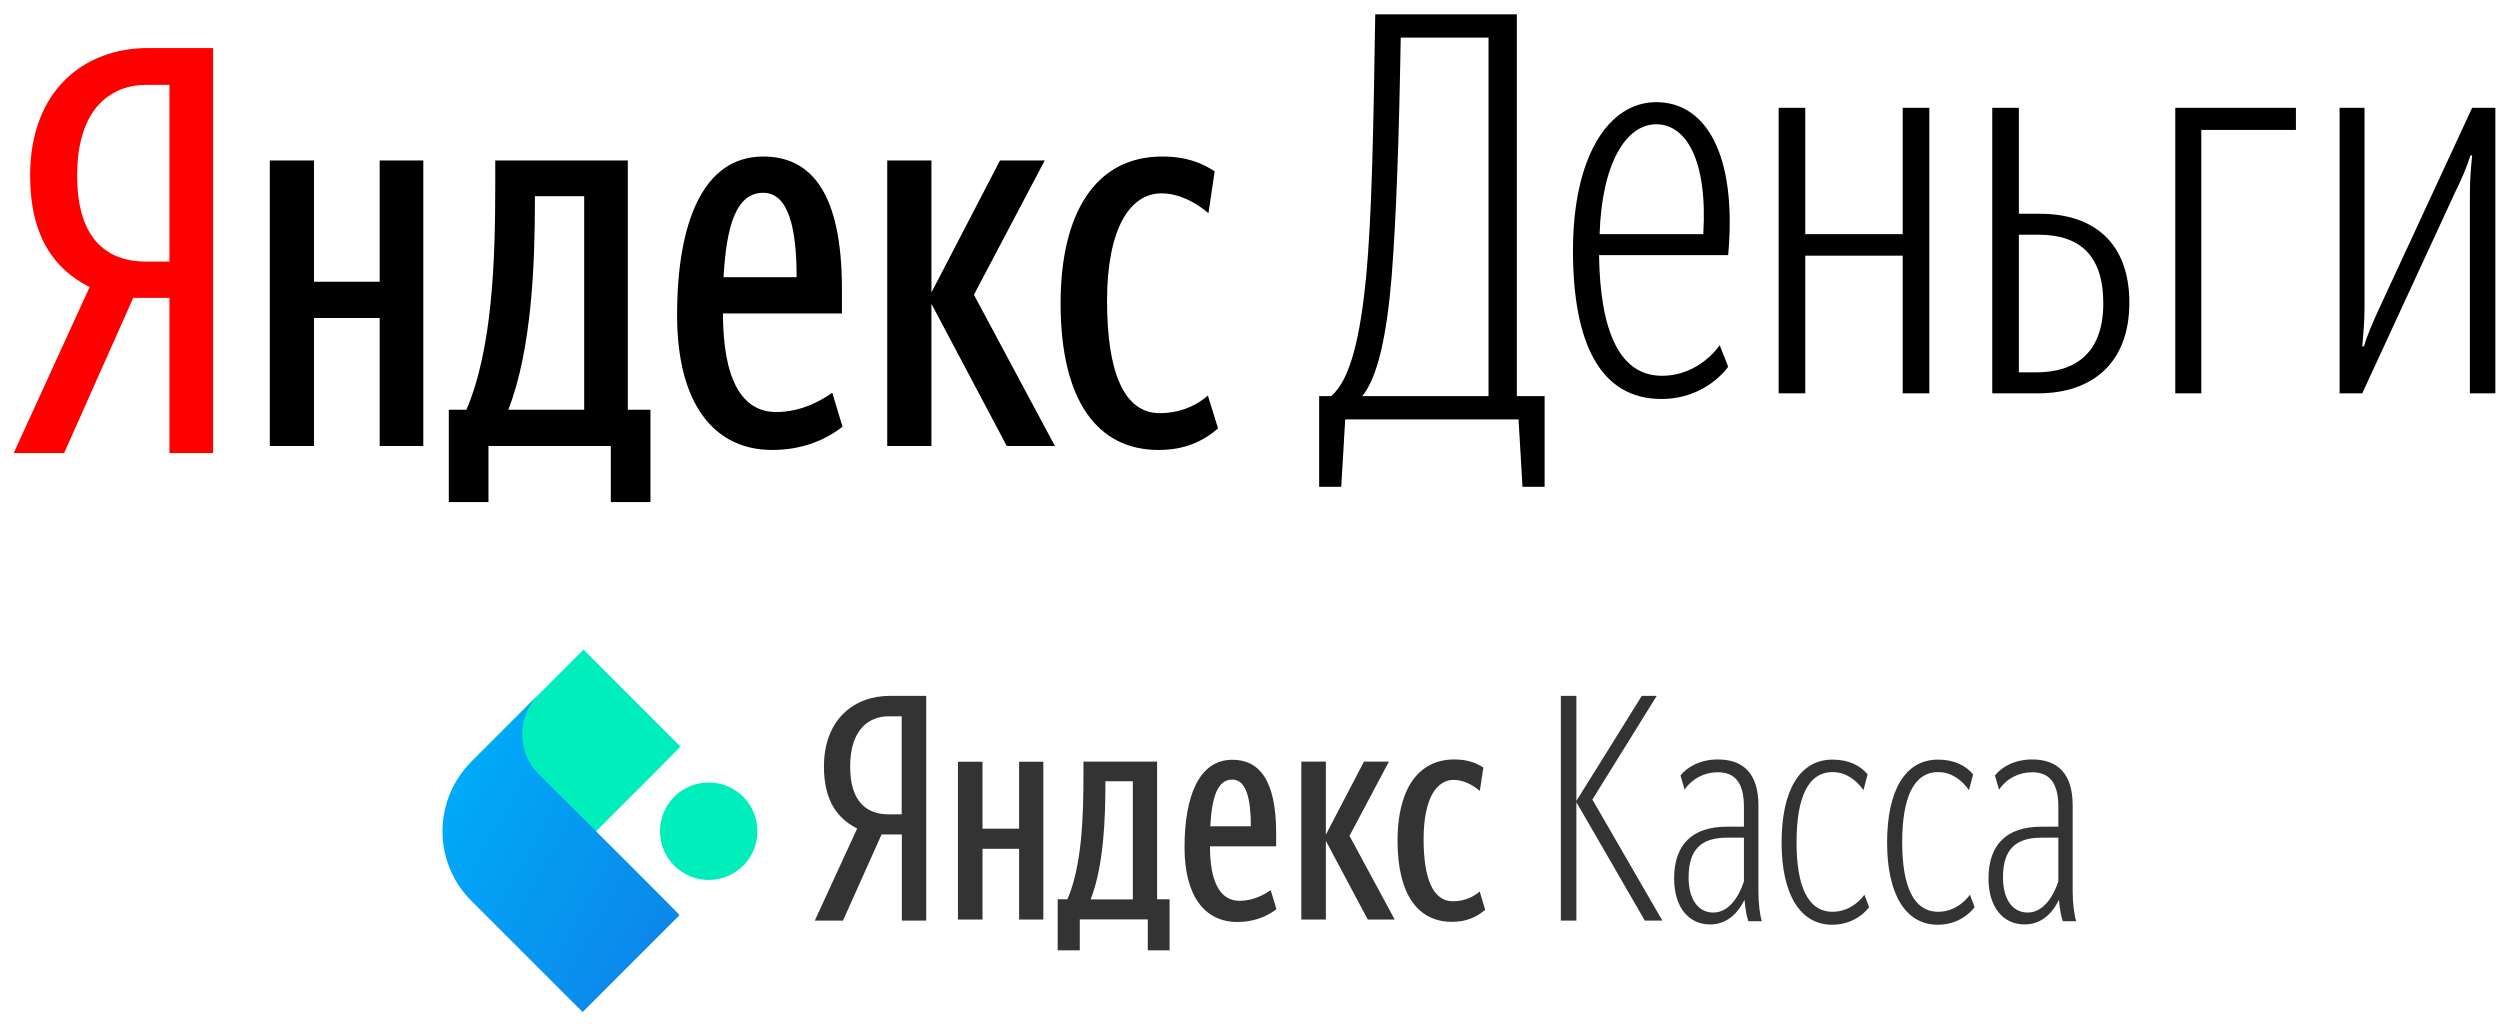 <svg width="127" height="52" viewBox="0 0 127 52" fill="none" xmlns="http://www.w3.org/2000/svg">
<path d="M36.003 44.702C37.37 44.702 38.479 43.594 38.479 42.227C38.479 40.859 37.37 39.751 36.003 39.751C34.636 39.751 33.528 40.859 33.528 42.227C33.528 43.594 34.636 44.702 36.003 44.702Z" fill="#00EEBC"/>
<path d="M34.563 37.92L29.643 33L23.982 38.661C22.038 40.605 22.038 43.758 23.982 45.701L25.381 47.101C25.382 47.101 34.636 37.92 34.563 37.92Z" fill="#00EEBC"/>
<path d="M27.59 39.551C27.544 39.505 27.498 39.46 27.453 39.415C27.451 39.413 27.449 39.411 27.448 39.409C27.398 39.36 27.349 39.312 27.302 39.264C27.301 39.263 27.3 39.262 27.299 39.262C26.821 38.749 26.528 38.06 26.528 37.304C26.528 36.511 26.849 35.794 27.369 35.274L23.982 38.661C23.912 38.731 23.846 38.802 23.781 38.874C23.775 38.881 23.768 38.889 23.762 38.896C23.761 38.897 23.76 38.898 23.759 38.899C23.753 38.905 23.748 38.911 23.742 38.917C23.743 38.917 23.743 38.917 23.744 38.917C21.995 40.871 22.059 43.875 23.937 45.752L29.598 51.413L34.518 46.493C34.567 46.493 30.324 42.269 27.59 39.551Z" fill="url(#paint0_linear)"/>
<path fill-rule="evenodd" clip-rule="evenodd" d="M41.856 38.944C41.856 36.551 43.382 35.35 45.202 35.35H47.053V46.767H45.814V42.391H44.783L42.824 46.767H41.391L43.544 42.089C42.53 41.578 41.856 40.656 41.856 38.944ZM45.148 36.388C44.156 36.388 43.188 37.039 43.188 38.944C43.188 40.78 44.071 41.369 45.148 41.369H45.806V36.388H45.148ZM51.77 42.097H49.911V38.697H48.664V46.713H49.911V43.119H51.77V46.713H53.002V38.697H51.77V42.097ZM54.225 45.683C54.961 43.987 55.039 41.5 55.039 39.37V38.689H58.78V45.683H59.415V48.278H58.307V46.705H54.853V48.278H53.73V45.683H54.225ZM56.154 39.835C56.154 41.524 56.077 43.987 55.403 45.691H57.548V39.688H56.154V39.835ZM64.55 45.218C64.233 45.443 63.667 45.761 62.97 45.761C61.979 45.761 61.467 44.808 61.467 42.995H64.829V42.314C64.829 39.595 63.946 38.596 62.606 38.596C60.894 38.596 60.174 40.47 60.174 43.05C60.174 45.513 61.196 46.837 62.862 46.837C63.659 46.837 64.333 46.581 64.844 46.187L64.55 45.218ZM62.598 39.603C63.319 39.603 63.543 40.602 63.543 41.973H61.483C61.56 40.54 61.831 39.603 62.598 39.603ZM70.847 46.705L68.555 42.461L68.555 42.461L70.553 38.697H70.549L70.553 38.689H69.29L67.354 42.399V38.697V38.689H66.107V38.697V46.705V46.713H67.354V46.705V42.717L69.484 46.713H70.84L70.835 46.705H70.847ZM75.177 40.168L75.171 40.163L75.169 40.176C74.836 39.889 74.356 39.618 73.845 39.618C73.428 39.618 73.065 39.837 72.797 40.278C72.497 40.779 72.319 41.562 72.319 42.631C72.319 44.637 72.799 45.784 73.806 45.784C74.418 45.784 74.875 45.544 75.169 45.288L75.448 46.218L75.44 46.224L75.44 46.225C75.007 46.589 74.496 46.829 73.76 46.829C72.032 46.829 70.995 45.443 70.995 42.709C70.995 41.027 71.43 39.753 72.283 39.092C72.708 38.76 73.237 38.58 73.868 38.58C74.588 38.58 75.007 38.774 75.355 38.991L75.177 40.168ZM84.448 46.767L80.893 40.617L84.162 35.35H83.403L80.08 40.687V35.35H79.29V46.767H80.08V40.749L83.558 46.767H84.448ZM89.328 40.919V45.327C89.328 45.884 89.406 46.504 89.499 46.798H88.817C88.747 46.597 88.67 46.287 88.623 45.714C88.236 46.481 87.663 46.961 86.873 46.961C85.788 46.961 85.045 46.093 85.045 44.622C85.045 42.895 85.982 41.996 87.717 41.996H88.592V40.989C88.592 39.758 88.135 39.231 87.26 39.231C86.579 39.231 85.959 39.556 85.579 40.114L85.37 39.394C85.688 38.983 86.354 38.58 87.26 38.58C88.585 38.58 89.328 39.316 89.328 40.919ZM87.035 46.357C87.787 46.357 88.306 45.636 88.592 44.777V42.554H87.733C86.416 42.554 85.781 43.158 85.781 44.568C85.781 45.699 86.276 46.357 87.035 46.357ZM94.951 46.078L94.711 45.451C94.711 45.451 94.146 46.318 93.093 46.318C91.83 46.318 91.265 45.001 91.265 42.794C91.265 40.517 91.846 39.223 93.093 39.223C93.79 39.223 94.309 39.642 94.665 40.137L94.874 39.339C94.518 38.906 93.937 38.588 93.093 38.588C91.427 38.588 90.505 40.145 90.505 42.802C90.505 45.427 91.443 46.977 93.077 46.977C94.355 46.977 94.951 46.078 94.951 46.078ZM100.071 45.451L100.311 46.078C100.311 46.078 99.715 46.977 98.437 46.977C96.803 46.977 95.865 45.427 95.865 42.802C95.865 40.145 96.787 38.588 98.452 38.588C99.289 38.588 99.878 38.906 100.234 39.339L100.025 40.137C99.668 39.642 99.15 39.223 98.46 39.223C97.213 39.223 96.632 40.517 96.632 42.794C96.632 45.001 97.198 46.318 98.46 46.318C99.506 46.318 100.071 45.451 100.071 45.451ZM105.292 45.327V40.919C105.292 39.316 104.548 38.58 103.231 38.58C102.325 38.58 101.659 38.983 101.342 39.394L101.551 40.114C101.93 39.556 102.55 39.231 103.231 39.231C104.107 39.231 104.564 39.758 104.564 40.989V41.996H103.688C101.953 41.996 101.016 42.895 101.016 44.622C101.016 46.093 101.76 46.961 102.844 46.961C103.642 46.961 104.215 46.481 104.595 45.714C104.641 46.287 104.726 46.597 104.788 46.798H105.47C105.377 46.504 105.292 45.884 105.292 45.327ZM104.564 44.777C104.277 45.636 103.75 46.357 103.007 46.357C102.248 46.357 101.752 45.699 101.752 44.568C101.752 43.158 102.387 42.554 103.704 42.554H104.564V44.777Z" fill="#333333"/>
<path fill-rule="evenodd" clip-rule="evenodd" d="M8.609 4.312H7.429C5.645 4.312 3.919 5.492 3.919 8.916C3.919 12.226 5.501 13.29 7.429 13.29H8.609V4.312ZM6.767 15.132L3.257 23.017H0.696L4.552 14.585C2.739 13.664 1.53 11.995 1.53 8.916C1.53 4.6 4.264 2.441 7.516 2.441H10.825V23.017H8.609V15.132H6.767Z" fill="#FF0000"/>
<path fill-rule="evenodd" clip-rule="evenodd" d="M53.878 15.405C53.878 10.858 55.634 7.952 59.03 7.952C60.324 7.952 61.072 8.298 61.706 8.7L61.389 10.83C60.785 10.312 59.921 9.823 59.001 9.823C57.389 9.823 56.238 11.635 56.238 15.29C56.238 18.916 57.101 20.988 58.914 20.988C60.008 20.988 60.842 20.556 61.36 20.096L61.878 21.765C61.101 22.427 60.18 22.858 58.856 22.858C55.748 22.858 53.878 20.355 53.878 15.405ZM47.317 15.434V22.657H45.072V8.153H47.317V14.858L50.799 8.153H53.072L49.475 14.974L53.59 22.657H51.144L47.317 15.434ZM36.756 14.082H40.468C40.468 11.607 40.065 9.794 38.77 9.794C37.389 9.794 36.9 11.491 36.756 14.082ZM39.231 22.858C36.238 22.858 34.396 20.47 34.396 16.01C34.396 11.348 35.691 7.952 38.77 7.952C41.188 7.952 42.77 9.765 42.77 14.685V15.923H36.727C36.727 19.204 37.648 20.931 39.432 20.931C40.698 20.931 41.706 20.355 42.281 19.952L42.799 21.678C41.878 22.398 40.67 22.858 39.231 22.858ZM29.677 9.966H27.173V10.226C27.173 13.276 27.029 17.736 25.821 20.815H29.677V9.966ZM33.044 25.506H31.029V22.657H24.814V25.506H22.799V20.815H23.692C25.015 17.736 25.159 13.247 25.159 9.391V8.153H31.893V20.815H33.044V25.506ZM21.504 8.153V22.657H19.288V16.154H15.95V22.657H13.706V8.153H15.95V14.311H19.288V8.153H21.504Z" fill="black"/>
<path fill-rule="evenodd" clip-rule="evenodd" d="M75.617 1.909H71.157C71.07 7.117 70.926 11.089 70.696 14.053C70.437 17.132 69.977 19.175 69.2 20.125H75.617V1.909ZM77.142 21.305H68.337L68.135 24.729H67.013V20.125H67.617C68.624 19.29 69.113 16.988 69.401 14.053C69.689 11.003 69.775 6.456 69.862 0.729H77.056V20.125H78.466V24.729H77.343L77.142 21.305Z" fill="black"/>
<path fill-rule="evenodd" clip-rule="evenodd" d="M81.26 11.895H86.527C86.756 8.039 85.606 6.313 84.138 6.313C82.613 6.313 81.375 8.269 81.26 11.895ZM84.425 19.089C86.353 19.089 87.36 17.536 87.36 17.536L87.792 18.628C87.792 18.628 86.699 20.268 84.397 20.268C81.318 20.268 79.907 17.477 79.907 12.73C79.907 7.981 81.691 5.19 84.138 5.19C86.641 5.19 88.252 7.809 87.792 12.96H81.231C81.289 16.931 82.325 19.089 84.425 19.089Z" fill="black"/>
<path fill-rule="evenodd" clip-rule="evenodd" d="M96.657 12.988H91.708V19.981H90.356V5.477H91.708V11.894H96.657V5.477H98.01V19.981H96.657V12.988Z" fill="black"/>
<path fill-rule="evenodd" clip-rule="evenodd" d="M102.559 11.924V18.916H103.422C105.465 18.916 106.847 17.91 106.847 15.406C106.847 12.96 105.638 11.924 103.566 11.924H102.559ZM101.207 5.477H102.559V10.859H103.624C106.387 10.859 108.171 12.355 108.171 15.377C108.171 18.456 106.271 19.981 103.538 19.981H101.207V5.477Z" fill="black"/>
<path fill-rule="evenodd" clip-rule="evenodd" d="M111.827 6.6V19.981H110.504V5.477H116.633V6.6H111.827Z" fill="black"/>
<path fill-rule="evenodd" clip-rule="evenodd" d="M125.47 9.88C125.47 9.132 125.526 8.499 125.585 7.895H125.498C125.297 8.528 125.038 9.132 124.721 9.765L120.002 19.981H118.851V5.477H120.118V15.549C120.118 16.326 120.059 16.959 120.002 17.592H120.088C120.29 16.931 120.577 16.298 120.865 15.665L125.585 5.477H126.764V19.981H125.47V9.88Z" fill="black"/>
<defs>
<linearGradient id="paint0_linear" x1="20.531" y1="44.928" x2="31.395" y2="50.974" gradientUnits="userSpaceOnUse">
<stop stop-color="#00A9F9"/>
<stop offset="0.99" stop-color="#0B89EA"/>
</linearGradient>
</defs>
</svg>
